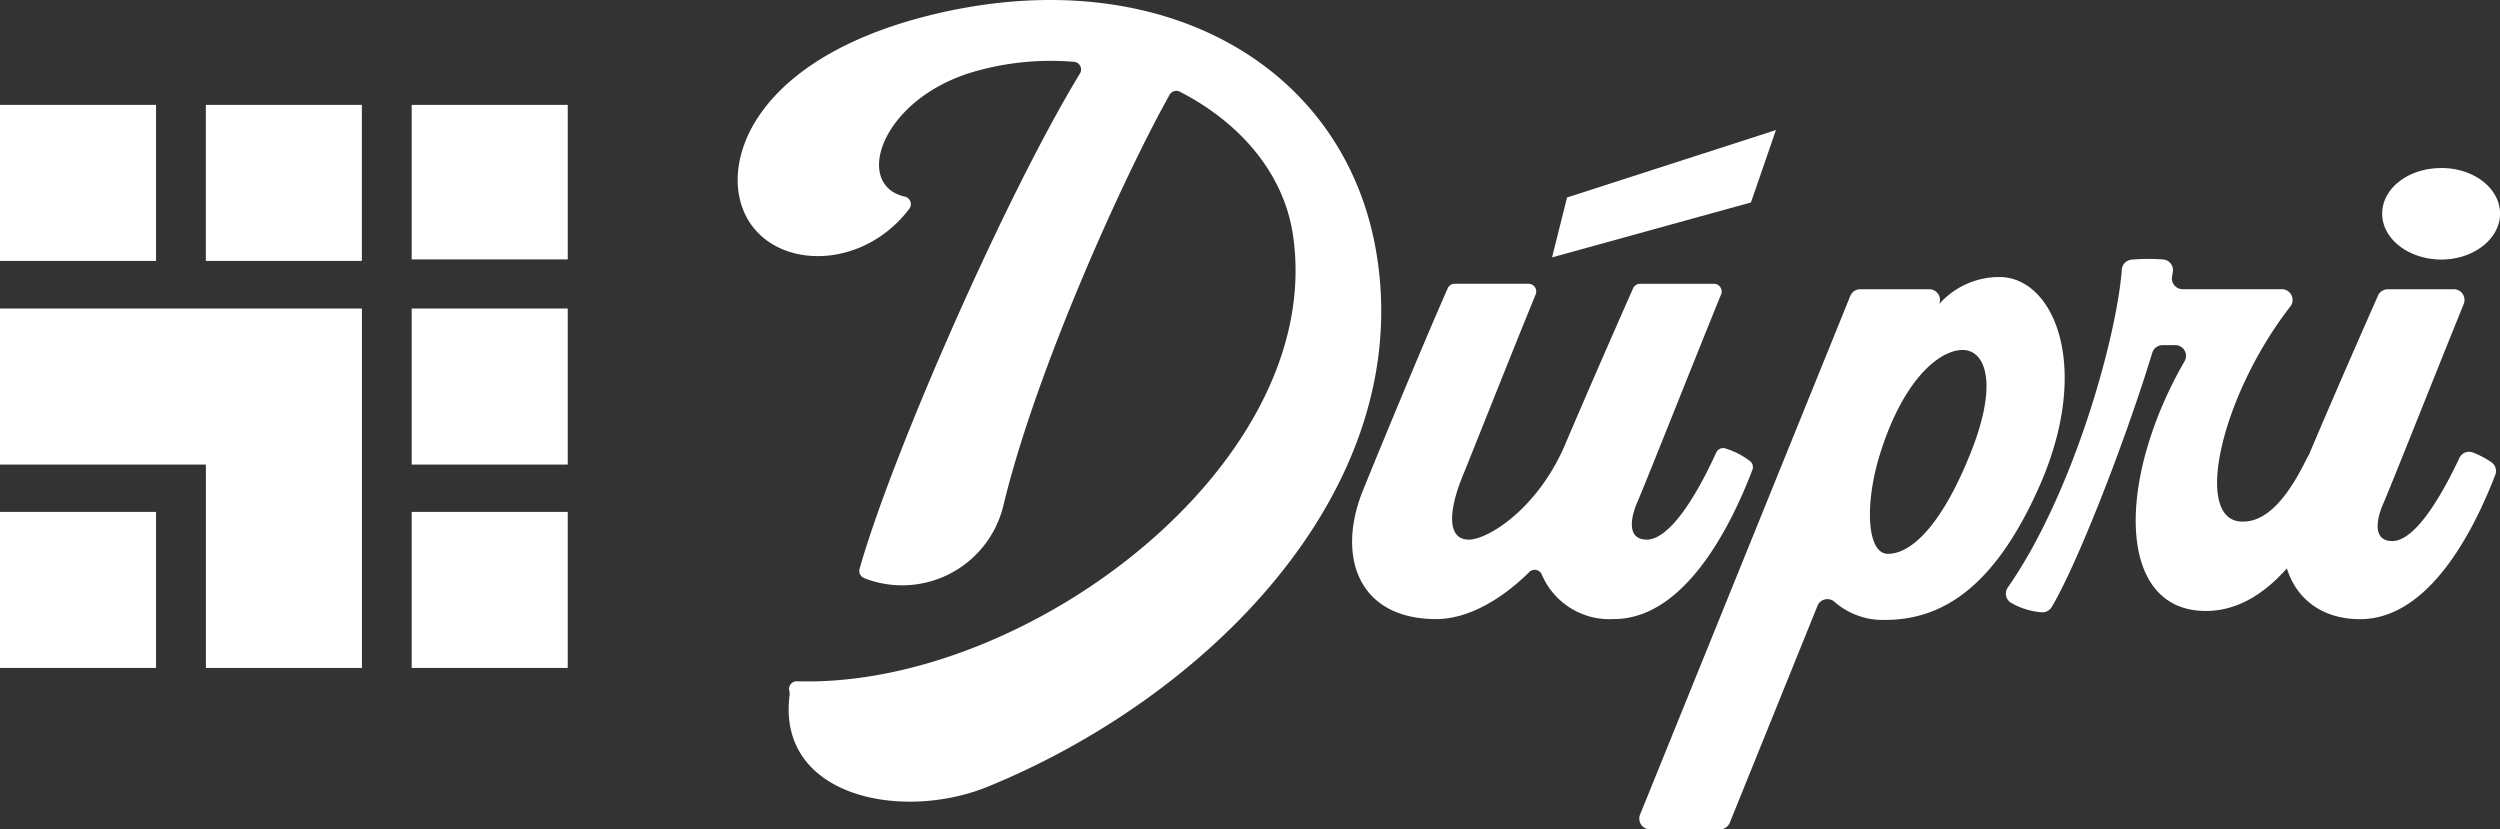 <svg xmlns="http://www.w3.org/2000/svg" width="174.847" height="58" viewBox="0 0 174.847 58"><rect x="0" y="0" width="174.847" height="58" fill="#333333" stroke="none"/><defs><style>.a{fill:#fff;}</style></defs><g transform="translate(-157.93 -386.538)"><g transform="translate(157.93 393.766)"><g transform="translate(0 0)"><rect class="a" width="10.913" height="10.913" transform="translate(0 0.107)"/><rect class="a" width="10.913" height="10.913" transform="translate(14.396 0.107)"/><path class="a" d="M270.59,414.927v10.808h10.915V414.927Z" transform="translate(-241.797 -414.82)"/><rect class="a" width="10.913" height="10.913" transform="translate(0 28.573)"/><path class="a" d="M157.93,470.97v10.913h14.4v14.225h10.913V470.97Z" transform="translate(-157.93 -456.62)"/><rect class="a" width="10.913" height="10.913" transform="translate(28.793 28.573)"/><rect class="a" width="10.913" height="10.913" transform="translate(28.793 14.35)"/></g></g><g transform="translate(209.516 386.538)"><path class="a" d="M363.374,434.755a.539.539,0,0,1,.56-.57c16.1.5,37.045-15.291,34.681-31.223-.647-4.34-3.744-7.879-7.918-10.013a.534.534,0,0,0-.708.217c-3.279,5.848-9.369,19.352-11.618,28.7a7.285,7.285,0,0,1-9.448,5.216c-.112-.041-.22-.082-.317-.123a.535.535,0,0,1-.3-.639c2.264-8,10.22-26.114,15.414-34.643a.538.538,0,0,0-.419-.815,19.355,19.355,0,0,0-7.074.713c-6.451,1.927-8.373,7.92-4.743,8.718a.54.54,0,0,1,.294.856c-3.808,5-11.322,4.133-11.961-1.342-.432-3.877,2.824-9.569,13.4-12.2,16.221-4.02,29.475,3.637,31.341,17.32,2.231,16.183-12,30.375-27.262,36.621-6.065,2.482-14.839.7-13.878-6.456A2.094,2.094,0,0,0,363.374,434.755Z" transform="translate(-359.774 -386.538)"/><path class="a" d="M528.646,478.783c.979-2.425,4.1-10,5.983-14.274a.535.535,0,0,1,.493-.319h5.16a.539.539,0,0,1,.5.741c-1.873,4.588-4.6,11.467-5.007,12.464-1.1,2.584-1.245,4.69.335,4.69,1.293,0,4.69-2.057,6.65-6.458,1.431-3.371,3.489-8.081,4.835-11.117a.539.539,0,0,1,.493-.319h5.163a.539.539,0,0,1,.5.741c-1.953,4.789-5.462,13.665-5.917,14.665-.478,1.2-.575,2.487.718,2.487,1.255,0,2.96-1.94,4.856-6.085a.534.534,0,0,1,.618-.3,5.477,5.477,0,0,1,1.753.9.535.535,0,0,1,.161.608c-1.976,5.16-5.234,10.432-9.684,10.432a5.142,5.142,0,0,1-5.048-3.115.535.535,0,0,0-.874-.171c-1.983,1.955-4.309,3.289-6.517,3.289C528.406,487.636,526.875,483.33,528.646,478.783Z" transform="translate(-484.965 -444.344)"/><g transform="translate(63.062 11.752)"><path class="a" d="M621.974,463.174H626.8a.752.752,0,0,1,.7,1.038h0a5.6,5.6,0,0,1,4.472-1.884c3.578.281,6.075,6.169,2.732,14.174-3.391,7.958-7.348,9.8-11.02,9.8a5.116,5.116,0,0,1-3.509-1.268.747.747,0,0,0-1.188.284l-6.131,15.161a.754.754,0,0,1-.7.47h-4.876a.753.753,0,0,1-.7-1.035l14.7-36.266A.756.756,0,0,1,621.974,463.174Zm1.942,18.506c1.648,0,3.721-2.024,5.651-6.734,1.978-4.756,1.319-7.159-.095-7.488-1.492-.317-4.337,1.5-6.134,7.314C622.294,478.154,622.419,481.68,623.917,481.68Z" transform="translate(-606.523 -454.697)"/><path class="a" d="M718.7,463.422h-.889a.751.751,0,0,0-.718.529c-1.963,6.428-5.344,14.994-7.046,17.8a.754.754,0,0,1-.711.355,5.011,5.011,0,0,1-2.152-.68.75.75,0,0,1-.192-1.061c4.531-6.492,7.6-17.4,7.969-22.227a.75.75,0,0,1,.68-.693,13.332,13.332,0,0,1,2.213-.013.747.747,0,0,1,.675.856c-.015.11-.036.222-.056.34a.751.751,0,0,0,.739.882h6.941a.75.75,0,0,1,.6,1.2c-4.759,6.116-6.785,14.69-3.565,15.043,2.116.215,3.678-2.3,4.723-4.429a.751.751,0,0,1,.943-.368,7.123,7.123,0,0,1,1.26.619.758.758,0,0,1,.289.94c-1.625,3.721-4.718,9.5-9.566,9.5-6.262,0-6.274-9.178-1.482-17.476A.752.752,0,0,0,718.7,463.422Z" transform="translate(-681.211 -451.037)"/><path class="a" d="M783.322,455.5c.91-2.408,4.143-9.819,6.019-14.056a.754.754,0,0,1,.688-.447h4.608a.75.75,0,0,1,.7,1.033c-1.942,4.777-5.262,13.17-5.7,14.131-.47,1.178-.565,2.448.705,2.448,1.217,0,2.822-1.853,4.69-5.807a.748.748,0,0,1,.93-.394,6.538,6.538,0,0,1,1.306.685.752.752,0,0,1,.276.889c-1.947,5.022-5.088,10.09-9.461,10.09C783.606,464.07,781.581,460.022,783.322,455.5Zm10.455-22.981c2.259,0,4.1,1.413,4.1,3.2,0,1.743-1.838,3.2-4.1,3.2-2.308,0-4.143-1.459-4.143-3.2C789.634,433.933,791.469,432.52,793.777,432.52Z" transform="translate(-737.675 -432.52)"/></g><path class="a" d="M583.7,426.845l-1.048,4.189,13.911-3.841,1.746-5.063Z" transform="translate(-525.689 -413.034)"/></g></g></svg>